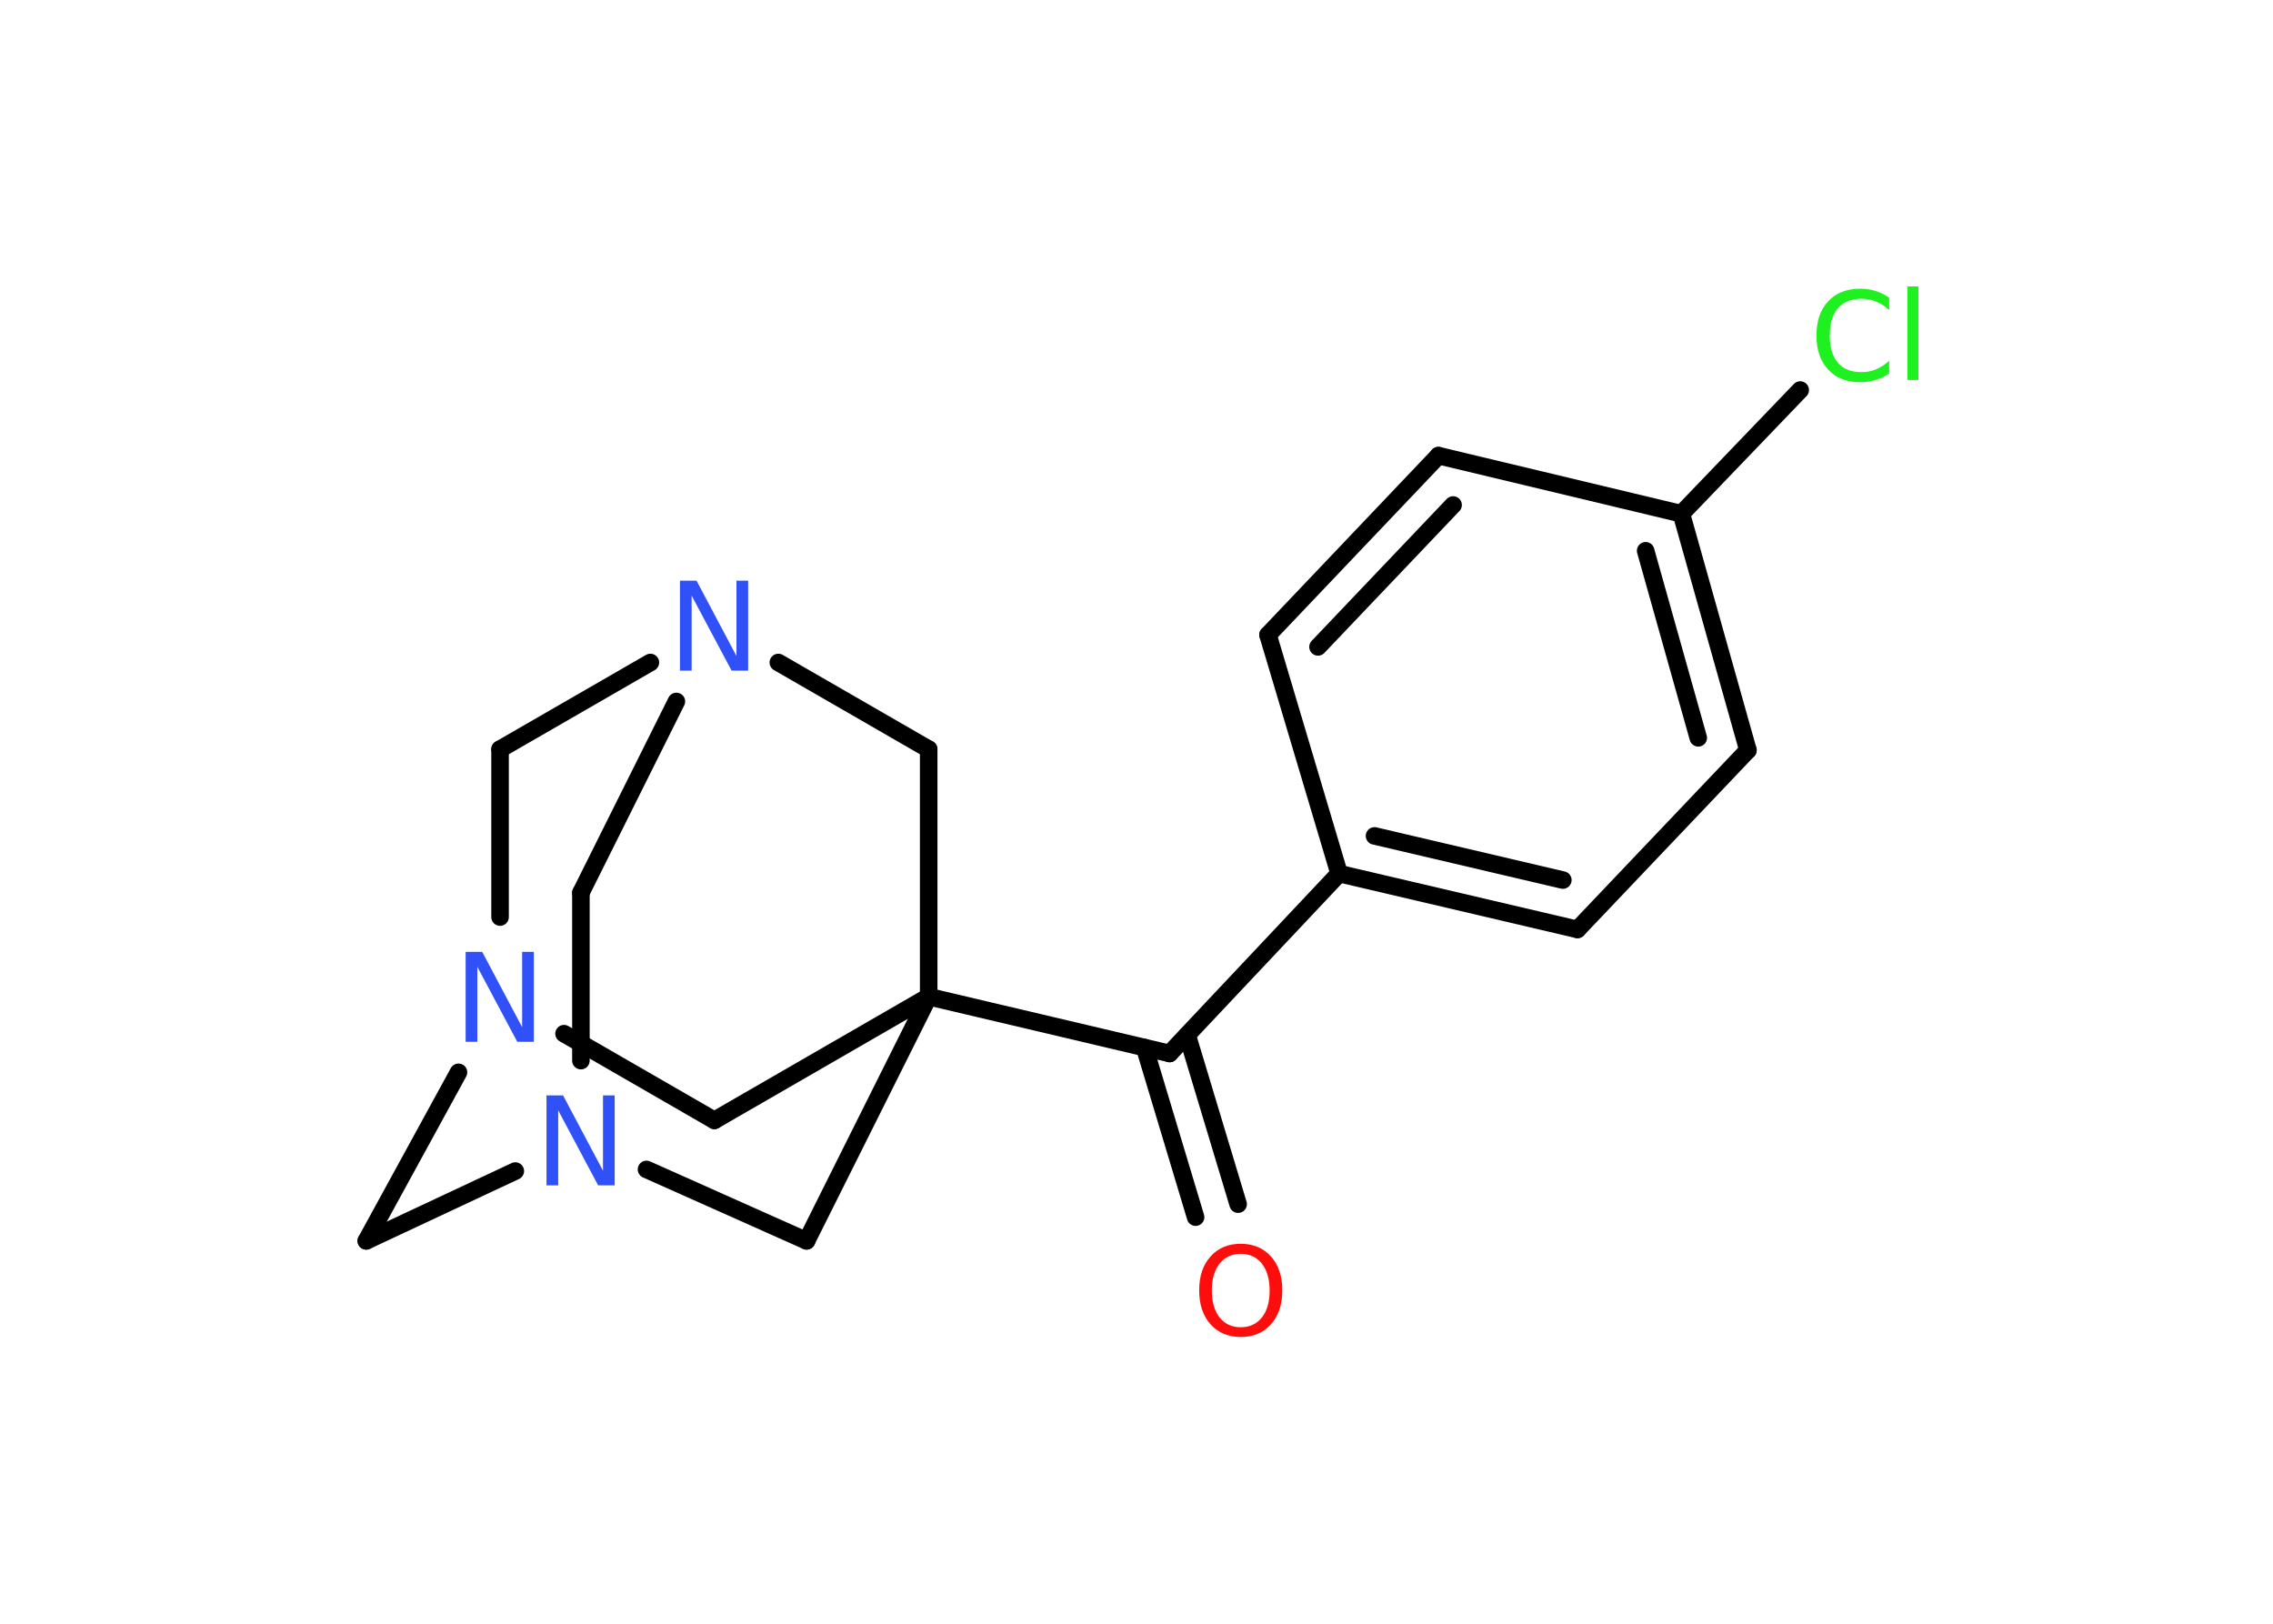 <?xml version='1.0' encoding='UTF-8'?>
<!DOCTYPE svg PUBLIC "-//W3C//DTD SVG 1.1//EN" "http://www.w3.org/Graphics/SVG/1.1/DTD/svg11.dtd">
<svg version='1.2' xmlns='http://www.w3.org/2000/svg' xmlns:xlink='http://www.w3.org/1999/xlink' width='70.0mm' height='50.0mm' viewBox='0 0 70.0 50.0'>
  <desc>Generated by the Chemistry Development Kit (http://github.com/cdk)</desc>
  <g stroke-linecap='round' stroke-linejoin='round' stroke='#000000' stroke-width='.54' fill='#3050F8'>
    <rect x='.0' y='.0' width='70.0' height='50.0' fill='#FFFFFF' stroke='none'/>
    <g id='mol1' class='mol'>
      <g id='mol1bnd1' class='bond'>
        <line x1='36.82' y1='37.48' x2='35.25' y2='32.26'/>
        <line x1='38.13' y1='37.08' x2='36.56' y2='31.87'/>
      </g>
      <line id='mol1bnd2' class='bond' x1='36.02' y1='32.44' x2='41.24' y2='26.9'/>
      <g id='mol1bnd3' class='bond'>
        <line x1='41.24' y1='26.9' x2='48.58' y2='28.62'/>
        <line x1='42.33' y1='25.74' x2='48.13' y2='27.1'/>
      </g>
      <line id='mol1bnd4' class='bond' x1='48.58' y1='28.62' x2='53.83' y2='23.1'/>
      <g id='mol1bnd5' class='bond'>
        <line x1='53.83' y1='23.1' x2='51.78' y2='15.82'/>
        <line x1='52.3' y1='22.72' x2='50.68' y2='16.96'/>
      </g>
      <line id='mol1bnd6' class='bond' x1='51.78' y1='15.82' x2='55.44' y2='12.01'/>
      <line id='mol1bnd7' class='bond' x1='51.78' y1='15.82' x2='44.3' y2='14.03'/>
      <g id='mol1bnd8' class='bond'>
        <line x1='44.3' y1='14.03' x2='39.05' y2='19.55'/>
        <line x1='44.75' y1='15.55' x2='40.59' y2='19.92'/>
      </g>
      <line id='mol1bnd9' class='bond' x1='41.24' y1='26.9' x2='39.05' y2='19.55'/>
      <line id='mol1bnd10' class='bond' x1='36.02' y1='32.44' x2='28.6' y2='30.69'/>
      <line id='mol1bnd11' class='bond' x1='28.6' y1='30.69' x2='22.0' y2='34.5'/>
      <line id='mol1bnd12' class='bond' x1='22.0' y1='34.5' x2='17.37' y2='31.83'/>
      <line id='mol1bnd13' class='bond' x1='14.12' y1='33.02' x2='11.28' y2='38.21'/>
      <line id='mol1bnd14' class='bond' x1='11.28' y1='38.21' x2='15.87' y2='36.06'/>
      <line id='mol1bnd15' class='bond' x1='17.89' y1='32.66' x2='17.89' y2='27.49'/>
      <line id='mol1bnd16' class='bond' x1='17.89' y1='27.49' x2='20.83' y2='21.6'/>
      <line id='mol1bnd17' class='bond' x1='20.03' y1='20.4' x2='15.4' y2='23.07'/>
      <line id='mol1bnd18' class='bond' x1='15.4' y1='28.24' x2='15.4' y2='23.07'/>
      <line id='mol1bnd19' class='bond' x1='23.97' y1='20.4' x2='28.6' y2='23.07'/>
      <line id='mol1bnd20' class='bond' x1='28.6' y1='30.69' x2='28.6' y2='23.07'/>
      <line id='mol1bnd21' class='bond' x1='19.91' y1='36.01' x2='24.84' y2='38.21'/>
      <line id='mol1bnd22' class='bond' x1='28.6' y1='30.69' x2='24.84' y2='38.21'/>
      <path id='mol1atm1' class='atom' d='M38.21 38.61q-.41 .0 -.65 .3q-.24 .3 -.24 .83q.0 .52 .24 .83q.24 .3 .65 .3q.41 .0 .65 -.3q.24 -.3 .24 -.83q.0 -.52 -.24 -.83q-.24 -.3 -.65 -.3zM38.21 38.3q.58 .0 .93 .39q.35 .39 .35 1.04q.0 .66 -.35 1.05q-.35 .39 -.93 .39q-.58 .0 -.93 -.39q-.35 -.39 -.35 -1.05q.0 -.65 .35 -1.04q.35 -.39 .93 -.39z' stroke='none' fill='#FF0D0D'/>
      <path id='mol1atm7' class='atom' d='M58.18 9.15v.4q-.19 -.18 -.4 -.26q-.21 -.09 -.45 -.09q-.47 .0 -.73 .29q-.25 .29 -.25 .84q.0 .55 .25 .84q.25 .29 .73 .29q.24 .0 .45 -.09q.21 -.09 .4 -.26v.39q-.2 .14 -.42 .2q-.22 .07 -.47 .07q-.63 .0 -.99 -.39q-.36 -.39 -.36 -1.05q.0 -.67 .36 -1.05q.36 -.39 .99 -.39q.25 .0 .47 .07q.22 .07 .41 .2zM58.74 8.82h.34v2.88h-.34v-2.88z' stroke='none' fill='#1FF01F'/>
      <path id='mol1atm12' class='atom' d='M14.35 29.31h.5l1.23 2.32v-2.32h.36v2.77h-.51l-1.23 -2.31v2.31h-.36v-2.77z' stroke='none'/>
      <path id='mol1atm14' class='atom' d='M16.84 33.73h.5l1.23 2.32v-2.32h.36v2.77h-.51l-1.23 -2.31v2.31h-.36v-2.77z' stroke='none'/>
      <path id='mol1atm16' class='atom' d='M20.95 17.88h.5l1.23 2.32v-2.32h.36v2.77h-.51l-1.23 -2.31v2.31h-.36v-2.77z' stroke='none'/>
    </g>
  </g>
</svg>
